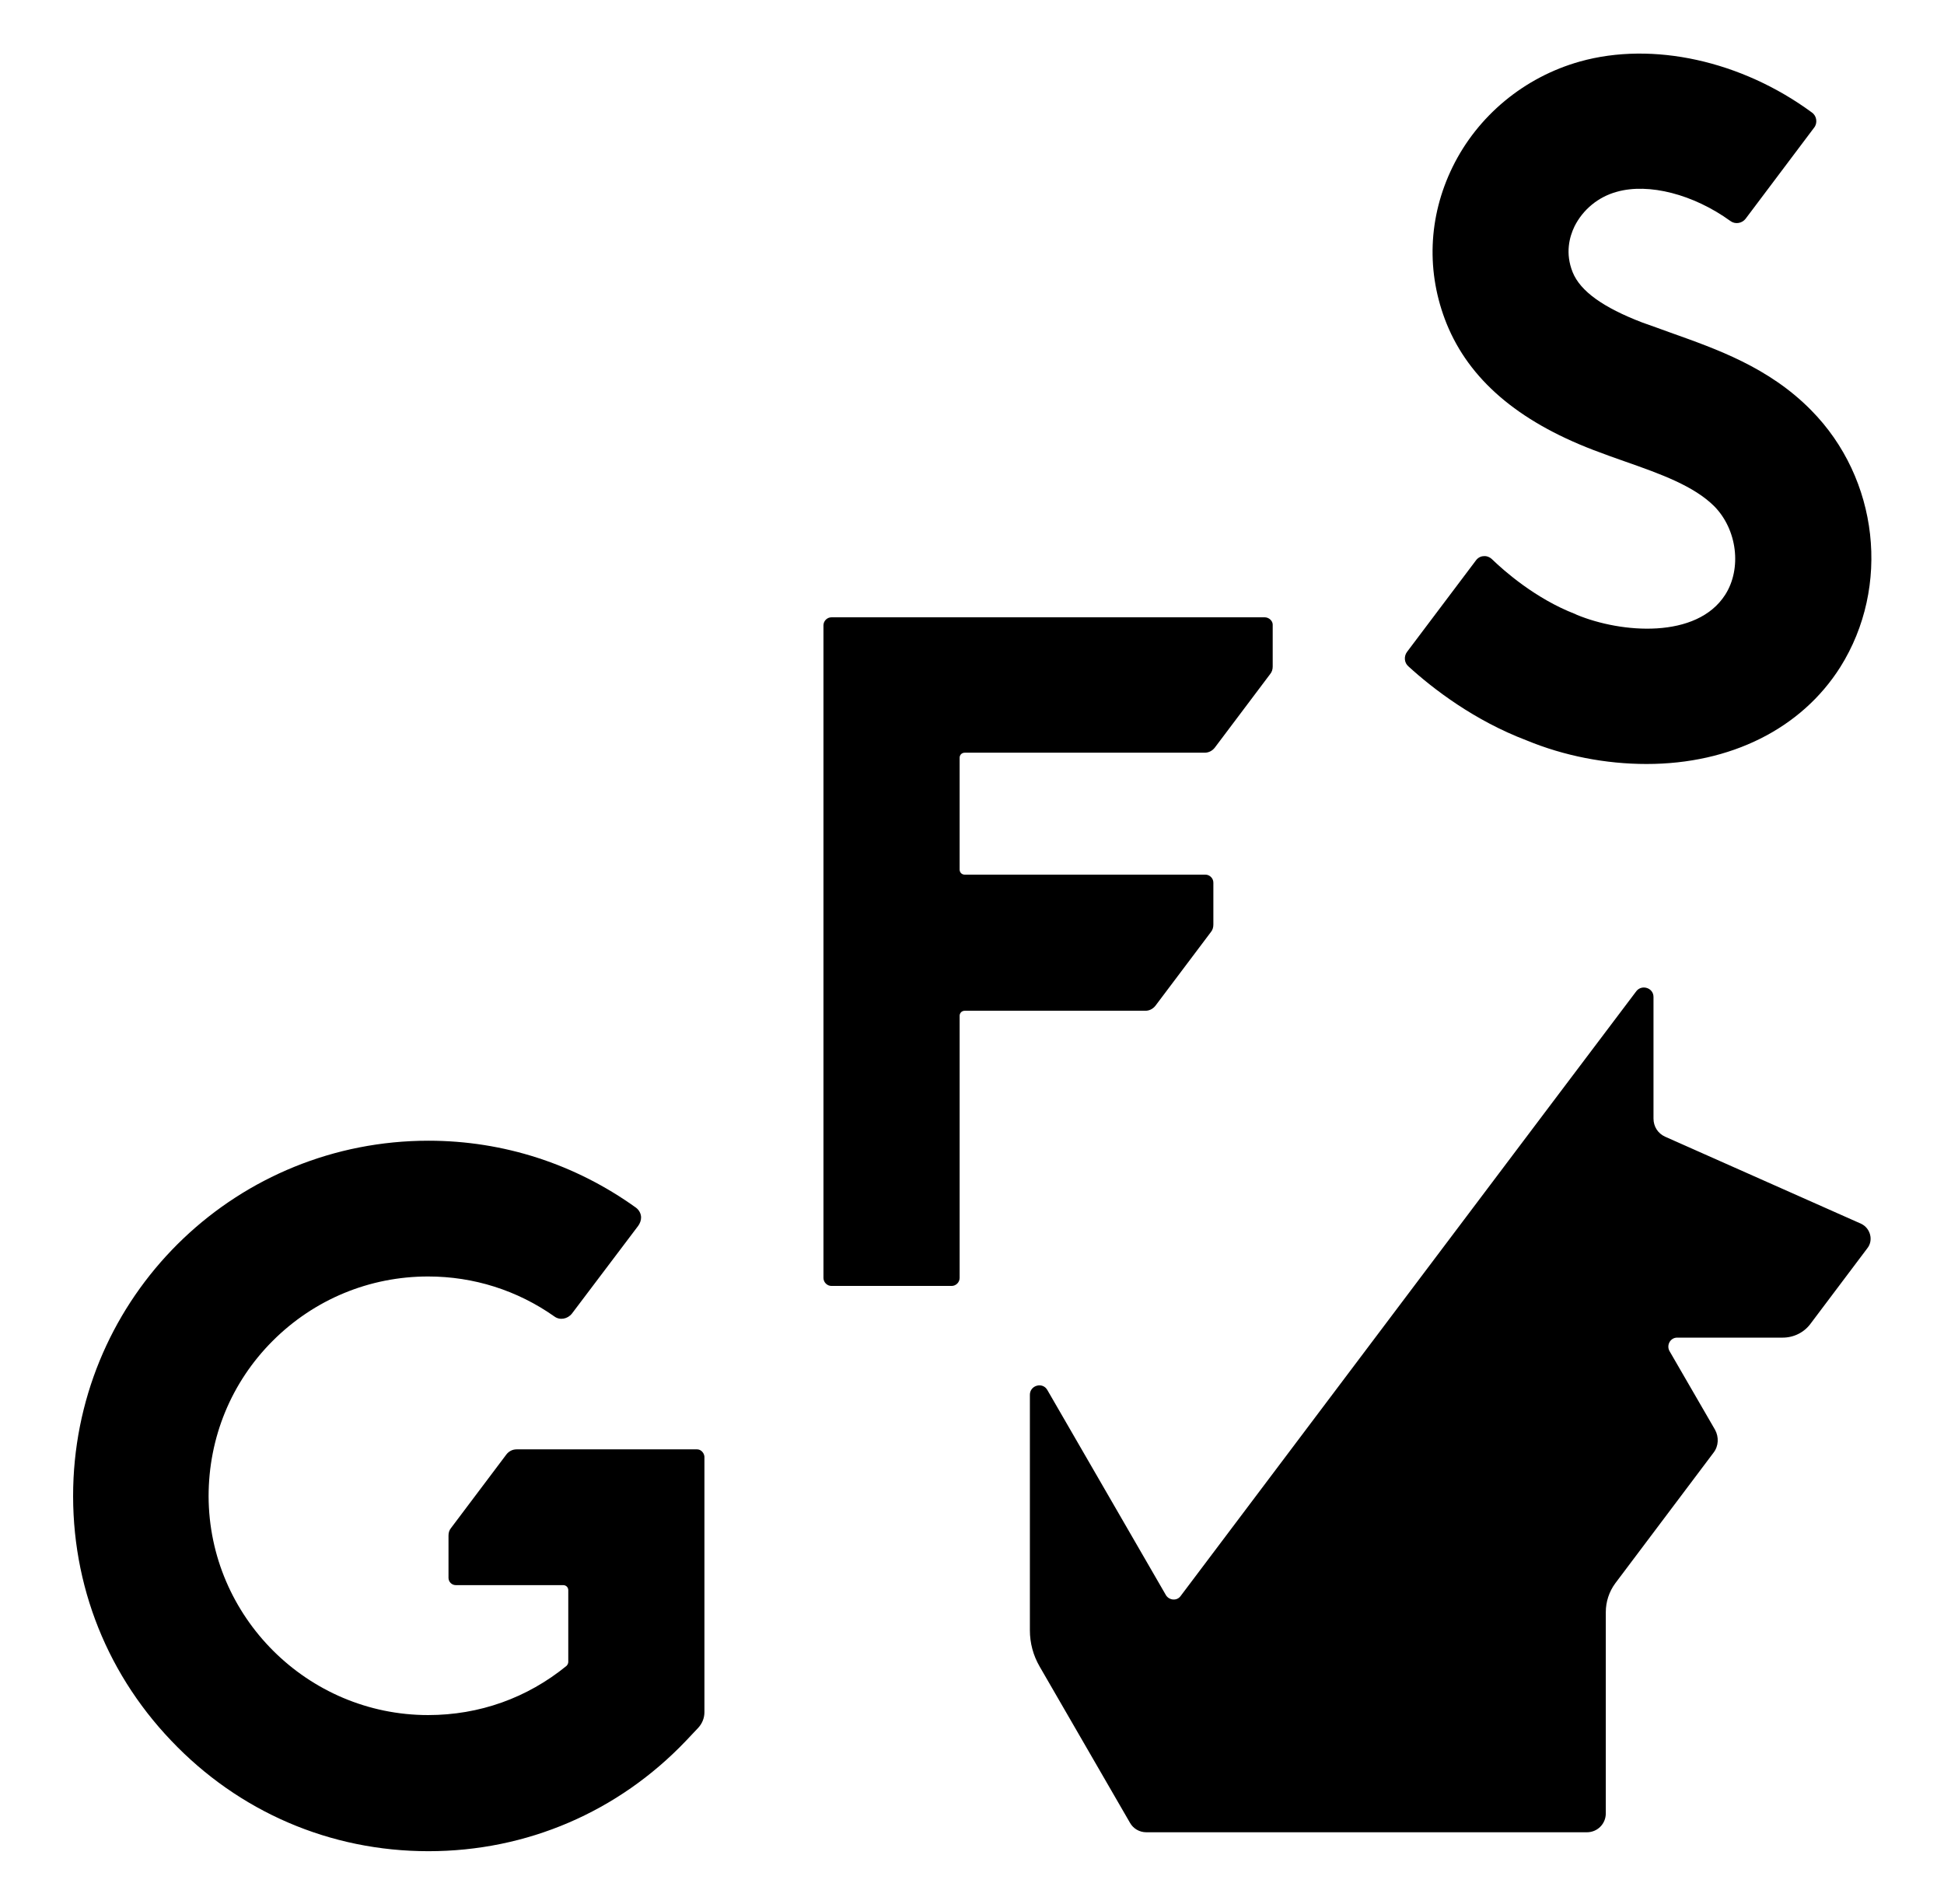 <svg viewBox="0 0 534 523" class="svg-logo" style="enable-background:new 0 0 534 523" xml:space="preserve"><path class="shape-logo" d="m511.2 336.2-53.8-23.9c-2-.9-3.2-2.8-3.2-5v-33.4c0-2.5-3.2-3.5-4.7-1.6C430 298.1 354.8 398 324.3 438.5c-1 1.4-3.1 1.2-4-.2l-32.6-56.4c-1.3-2.3-4.8-1.3-4.8 1.3v64.7c0 3.5.9 6.9 2.7 10l24.8 42.9c.9 1.6 2.6 2.6 4.5 2.6h121c2.9 0 5.2-2.3 5.2-5.2v-55.3c0-2.8.9-5.6 2.6-7.9l27-35.9c1.4-1.8 1.5-4.3.4-6.3l-12.5-21.6c-.9-1.6.2-3.7 2.1-3.7h29c3 0 5.9-1.4 7.7-3.9l15.5-20.6c1.8-2.2.9-5.6-1.7-6.8zM347.4 169.6h-119c-1.2 0-2.2 1-2.2 2.2v179.3c0 1.2 1 2.2 2.2 2.2h33c1.2 0 2.2-1 2.2-2.2v-72c0-.8.6-1.4 1.4-1.4h49.6c1.1 0 2.1-.5 2.8-1.4l15.2-20.2c.5-.6.7-1.3.7-2.1v-11.5c0-1.2-1-2.2-2.2-2.2H265c-.8 0-1.4-.6-1.4-1.4v-30.7c0-.8.6-1.4 1.4-1.4h65.9c1.1 0 2.1-.5 2.8-1.4l15.2-20.2c.5-.6.7-1.3.7-2.1v-11.5c0-1-1-2-2.2-2zM191.5 398.2h-49.6c-1.1 0-2.1.5-2.8 1.4l-15.2 20.2c-.5.6-.7 1.3-.7 2.1v11.6c0 1.1.9 2 2 2h29.5c.8 0 1.4.6 1.4 1.4v19.7c0 .4-.2.8-.5 1.1-10.8 8.8-23.9 13.5-38 13.5-33.1 0-60.2-27-60.3-60.1 0-16.1 6.2-31.3 17.6-42.7 11.4-11.4 26.6-17.7 42.7-17.7 12.5 0 24.5 3.8 34.7 11 1.5 1.1 3.6.7 4.8-.8l18.2-24.1c.5-.7.8-1.5.8-2.3 0-1.1-.6-2.1-1.4-2.7-16.7-12-36.4-18.4-57-18.4-52.1 0-94.9 40.7-97.5 92.7-1.3 27 8.2 52.6 26.8 72.1 18.6 19.6 43.7 30.4 70.7 30.4s52.1-10.8 70.7-30.3l3.4-3.6c1.1-1.2 1.7-2.7 1.7-4.3v-70.2c-.1-1.1-1-2-2-2zM497.5 112.7c-11.6-11.8-26-16.8-38.6-21.3-2.7-1-5.3-1.9-7.8-2.8-10.7-4.1-17-8.6-19.1-13.8-2.1-5.2-.9-9.7.5-12.6 2.3-4.6 6.5-8.1 11.6-9.5 8.8-2.5 21.1.7 31.2 8 1.3 1 3.2.7 4.2-.6l18.8-25c.5-.6.7-1.4.6-2.2-.1-.8-.5-1.5-1.2-2-19.3-14.2-43.7-19.6-63.7-14-15.3 4.3-28.1 14.9-35 29-6.7 13.7-7.3 29-1.6 43.1 6.2 15.2 19.4 26.6 40.2 34.6 2.9 1.1 5.9 2.2 8.8 3.2 9.7 3.4 18.9 6.7 24.5 12.3 6.3 6.4 7.6 17.1 3 24.3-7.8 12.2-28.5 10.6-40.8 5.5l-.4-.2c-10.9-4.2-19.6-11.9-22.8-15-.6-.6-1.5-1-2.3-.9-.9 0-1.7.5-2.2 1.2l-18.9 25.1c-.9 1.2-.8 3 .4 4 6.9 6.3 18.2 14.9 32.4 20.3 10.4 4.3 21.8 6.5 33 6.5 23.1 0 42.5-9.7 53.2-26.6 13.9-22.1 10.6-51.8-8-70.6z"/></svg>
